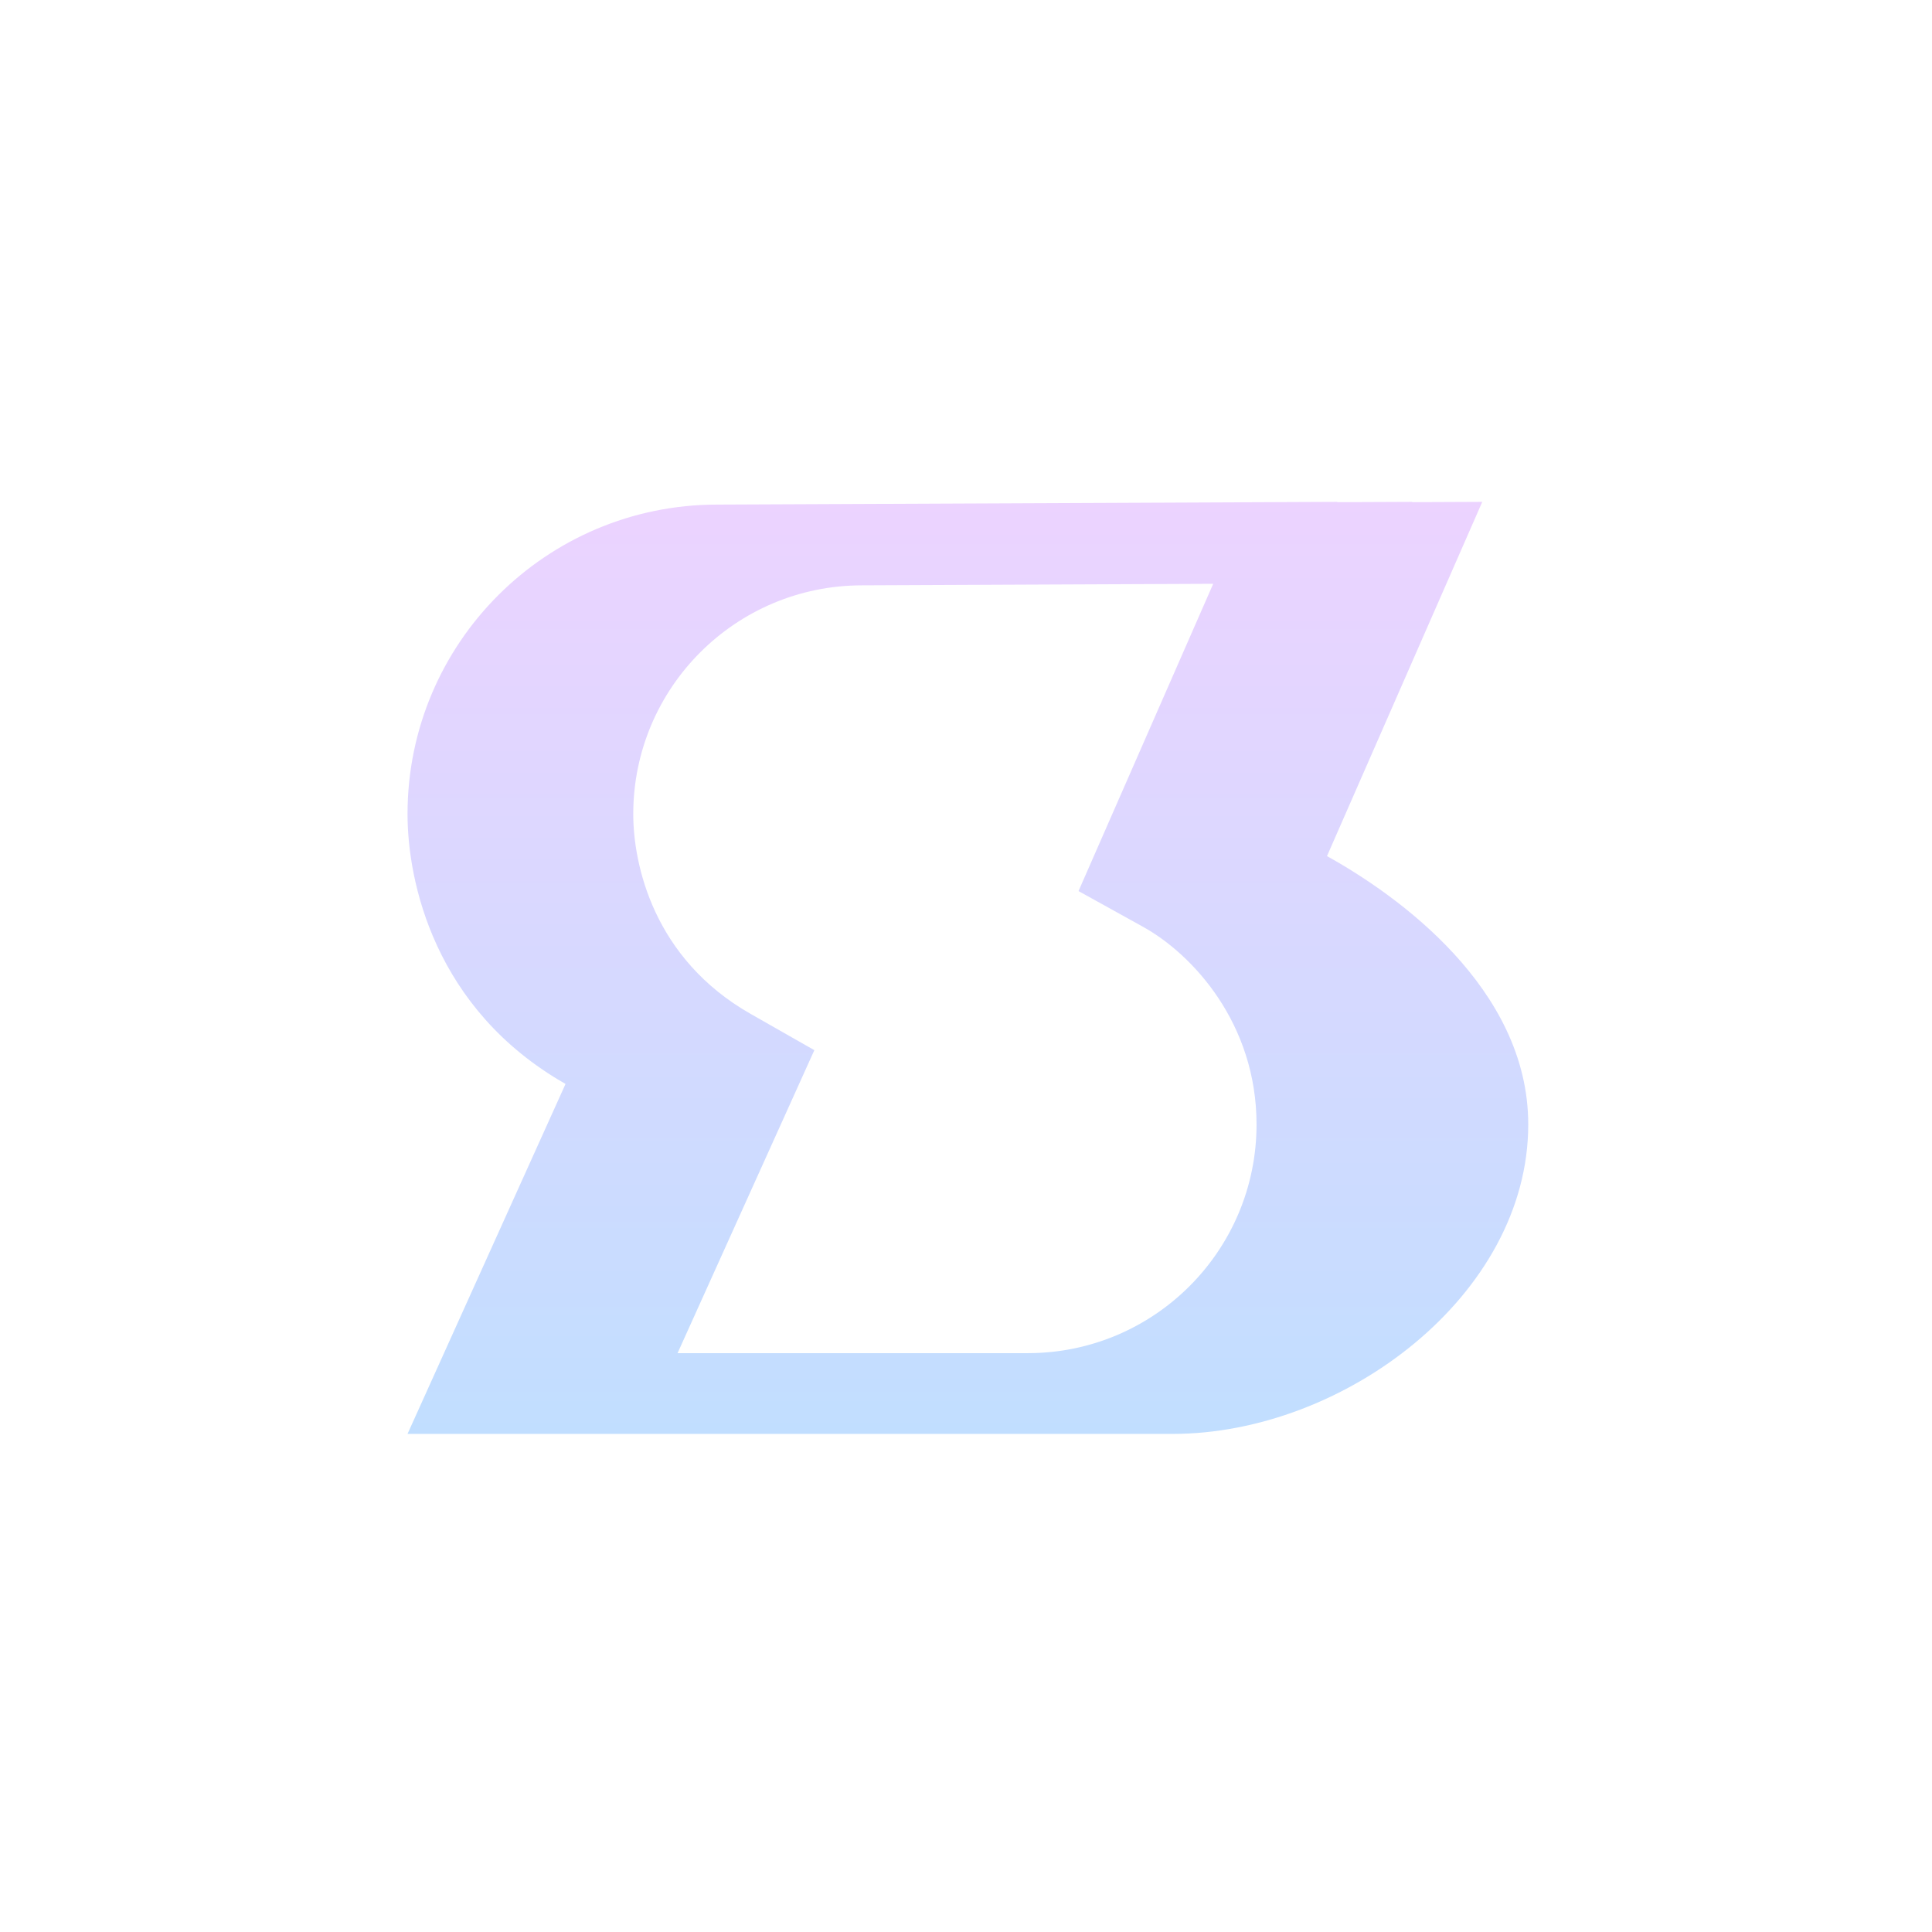 <svg width="512" height="512" viewBox="0 0 512 512" fill="none" xmlns="http://www.w3.org/2000/svg">
<path fill-rule="evenodd" clip-rule="evenodd" d="M190.061 133.722C144.74 133.722 108 170.44 108 215.734C108 233.673 115.158 267.489 149.873 287.255L108 380H310.755C356.075 380 405 343.282 405 297.987C405 261.768 370.048 237.061 351.665 226.877L392.815 133L374.209 133.082L374.245 133L354.385 133.087L354.423 133L190.061 133.722ZM321.513 154.714L228.5 155.122H228.453C194.98 155.122 167.82 182.245 167.82 215.734C167.82 229.225 173.258 254.076 198.878 268.664L215.811 278.306L179.56 358.599H272.362C305.835 358.599 332.995 331.476 332.995 297.987C332.995 271.296 316.137 252.937 302.879 245.592L285.82 236.142L321.513 154.714Z" fill="url(#paint0_linear_626_362)"/>
<defs>
<linearGradient id="paint0_linear_626_362" x1="256.5" y1="133" x2="256.5" y2="380" gradientUnits="userSpaceOnUse">
<stop stop-color="#ECD3FF"/>
<stop offset="1" stop-color="#C1DEFF"/>
</linearGradient>
</defs>
</svg>
